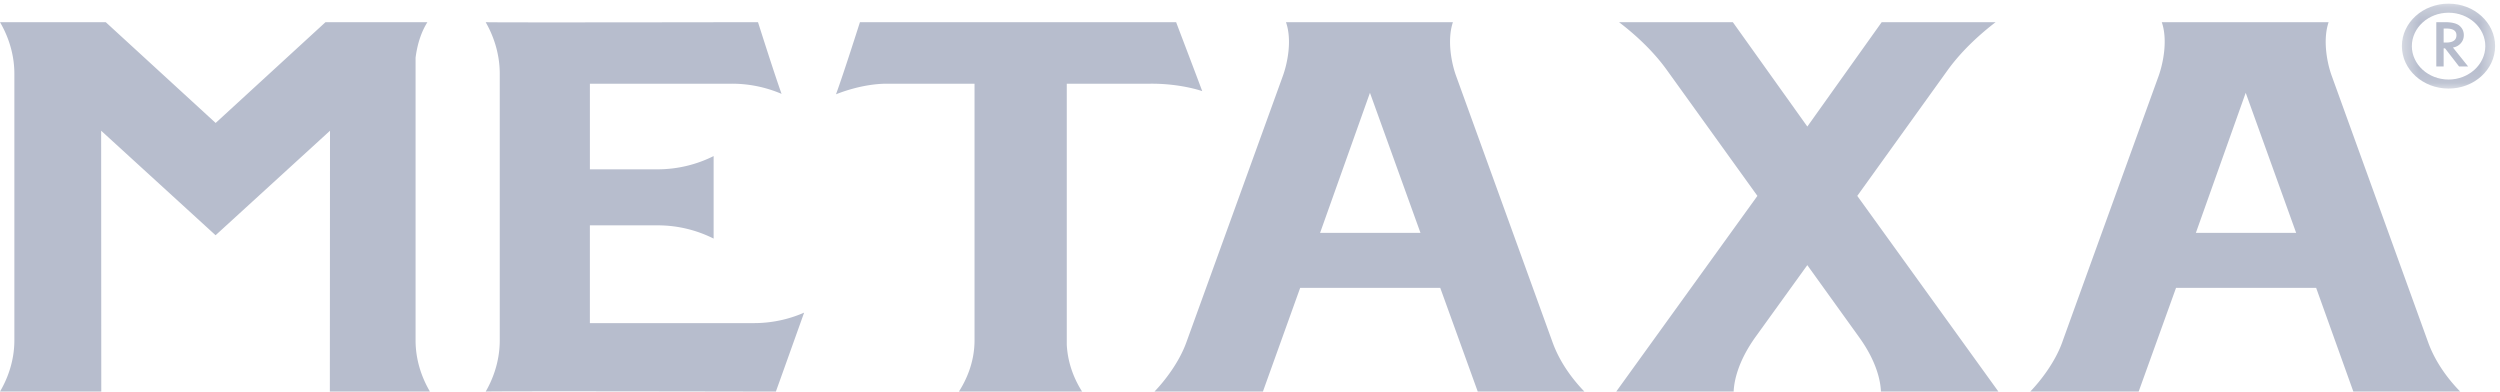 <svg xmlns="http://www.w3.org/2000/svg" xmlns:xlink="http://www.w3.org/1999/xlink" width="166" height="26" viewBox="0 0 166 26">
    <defs>
        <path id="a" d="M.358.242h6.19v5.64H.358z"/>
    </defs>
    <g fill="none" fill-rule="evenodd">
        <path fill="#B7BDCD" d="M162.875 3.155l1.01 1.26h-.602l-.932-1.207h-.093v1.207h-.487V1.472h.577c.426 0 .739.071.935.215.208.166.314.38.314.643 0 .21-.066.391-.202.543a.864.864 0 0 1-.52.282zm-.617-.33h.16c.462 0 .69-.163.69-.484 0-.297-.22-.447-.676-.447h-.174v.93zM132.51 1.472c-.91.695-2.185 1.801-3.185 3.185l-6.002 8.35L132.694 26h-7.8c-.024-.674-.266-1.984-1.475-3.648l-3.414-4.747-3.424 4.747c-1.197 1.664-1.438 2.974-1.467 3.648h-7.796l9.374-12.993-6.008-8.35c-.99-1.384-2.273-2.492-3.182-3.185h7.558l4.947 6.931 4.938-6.931h7.564zM28.38 1.472c-.312.495-.645 1.251-.786 2.364V22.596c0 1.504.536 2.694.954 3.404h-6.646l.01-17.32-7.598 6.94-7.598-6.94L6.725 26H0c.417-.71.954-1.9.954-3.404V4.898C.954 3.39.417 2.18 0 1.472c0 .008 7.021 0 7.021 0l7.298 6.693 7.295-6.693h6.767zM50.331 1.472s1.084 3.42 1.565 4.761a8.365 8.365 0 0 0-3.317-.675h-9.41v5.685h4.528a8.3 8.3 0 0 0 3.688-.88v5.48a8.251 8.251 0 0 0-3.692-.88h-4.525v6.491h10.906c1.392 0 2.536-.35 3.32-.695-.513 1.435-1.711 4.792-1.876 5.241.012 0-19.222-.041-19.267 0 .41-.71.933-1.9.933-3.404V4.898c0-1.509-.527-2.718-.936-3.426.036.032 18.083 0 18.083 0M103.09 22.727L96.684 5.039c-.296-.812-.614-2.362-.21-3.567H85.388c.423 1.205.09 2.755-.205 3.567 0 0-5.925 16.363-6.407 17.688-.478 1.331-1.443 2.571-2.12 3.273h7.201l2.474-6.887h9.301L98.122 26h7.082c-.679-.702-1.598-1.838-2.114-3.273zm-15.437-7.263l3.312-9.302 3.355 9.302h-6.667zM161.228 22.727l-6.4-17.688c-.298-.812-.614-2.362-.208-3.567h-11.078c.413 1.205.081 2.755-.207 3.567 0 0-5.93 16.363-6.402 17.688-.478 1.331-1.447 2.571-2.124 3.273h7.198l2.482-6.887h9.303l2.47 6.887h7.095c-.685-.702-1.611-1.838-2.129-3.273zm-15.423-7.263l3.31-9.302 3.35 9.302h-6.66zM78.095 1.472H57.1s-1.097 3.452-1.59 4.79c.044-.014 1.653-.704 3.388-.704h5.811v17.038c0 1.504-.583 2.694-1.038 3.404h8.181c-.426-.665-.95-1.745-1.018-3.118V5.558h5.544c2.011-.015 3.406.478 3.45.493-.497-1.338-1.576-4.154-1.733-4.58"/>
        <g transform="translate(159.127)">
            <mask id="b" fill="#fff">
                <use xlink:href="#a"/>
            </mask>
            <path fill="#B7BDCD" d="M.358 3.06c0 1.556 1.393 2.822 3.102 2.822 1.704 0 3.088-1.266 3.088-2.823C6.548 1.504 5.164.242 3.46.242 1.75.242.358 1.504.358 3.06m.662 0C1.02 1.841 2.115.843 3.46.843c1.337 0 2.439.998 2.439 2.216 0 1.225-1.102 2.222-2.44 2.222-1.344 0-2.44-.997-2.44-2.222" mask="url(#b)"/>
        </g>
    </g>
</svg>
